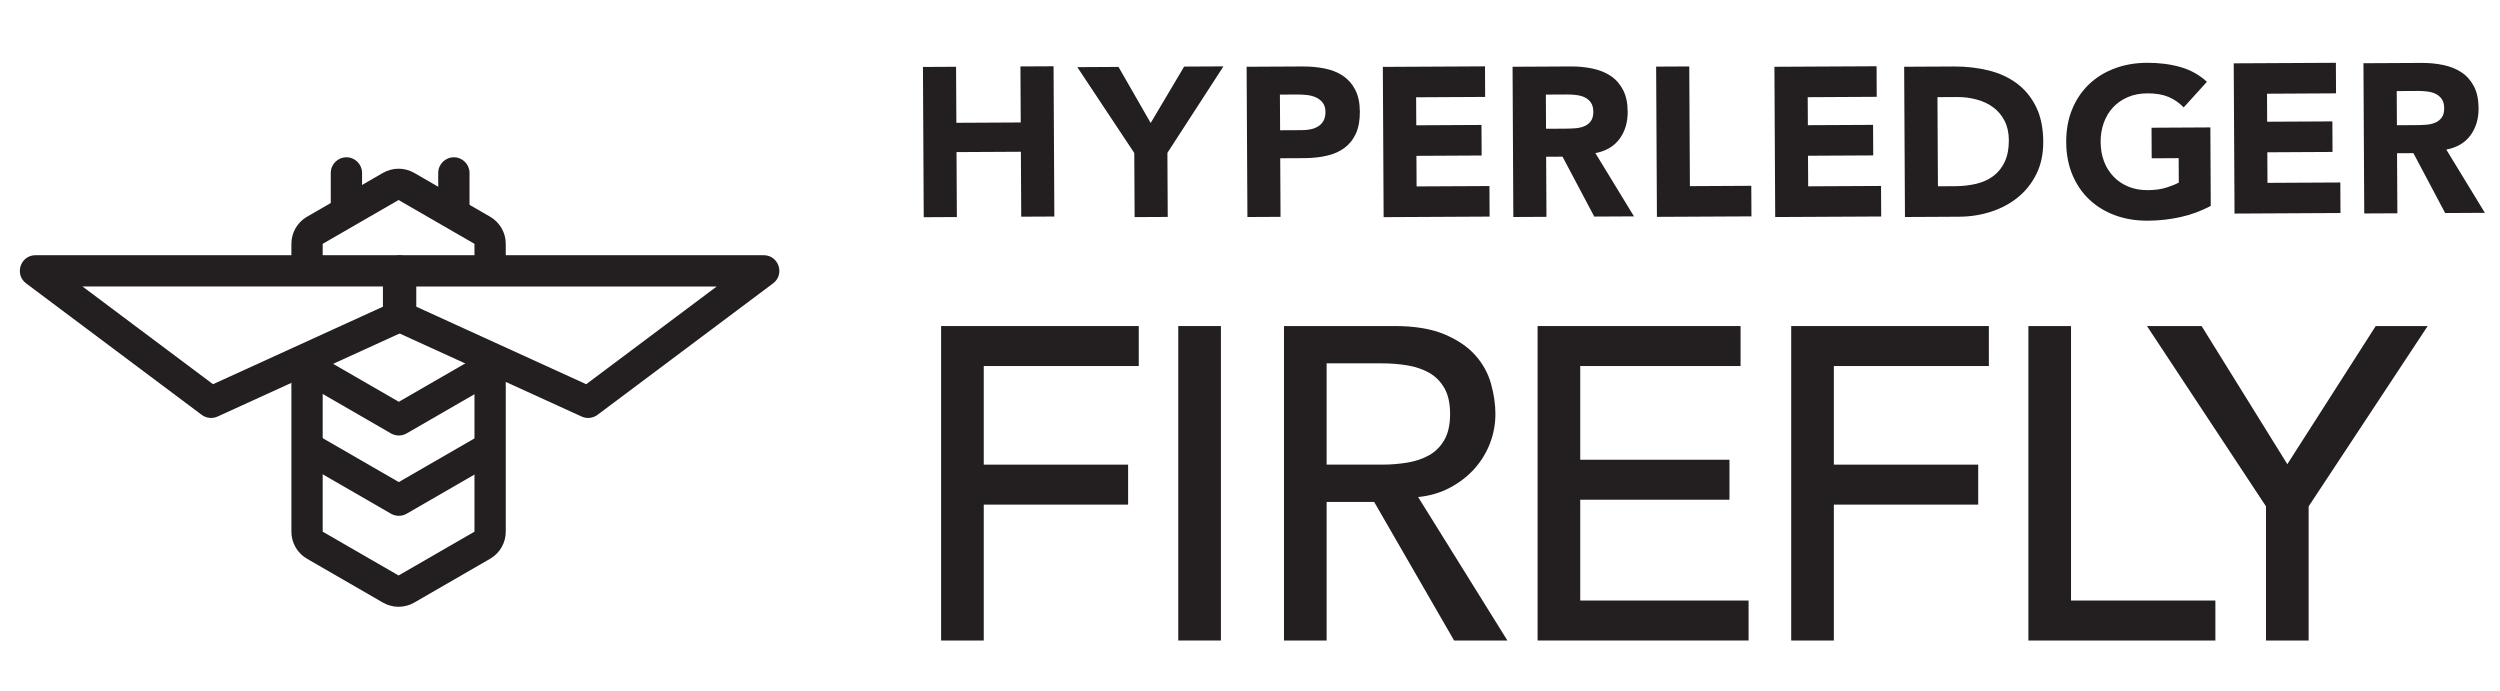 <?xml version="1.0" encoding="utf-8"?>
<!-- Generator: Adobe Illustrator 25.4.1, SVG Export Plug-In . SVG Version: 6.00 Build 0)  -->
<svg version="1.1" id="Layer_1" xmlns="http://www.w3.org/2000/svg" xmlns:xlink="http://www.w3.org/1999/xlink" x="0px" y="0px"
	 viewBox="0 0 336.93 93.071" style="enable-background:new 0 0 336.93 93.071;" xml:space="preserve">
<style type="text/css">
	.st0{fill:#24272A;}
	.st1{fill:#472EE0;}
	.st2{fill-rule:evenodd;clip-rule:evenodd;fill:#FFEA00;}
	.st3{fill:#462DE0;}
	.st4{fill:#231F20;}
	.st5{fill:#FFFFFF;}
</style>
<g>
	<polygon class="st4" points="124.387,9.024 128.851,9 128.893,16.55 137.567,16.505 
		137.526,8.954 141.991,8.931 142.097,29.182 137.633,29.203 137.587,20.452 
		128.913,20.498 128.959,29.25 124.493,29.274 	"/>
	<polygon class="st4" points="152.869,20.621 145.192,9.049 150.745,9.019 155.079,16.577 
		159.59,8.973 164.886,8.947 157.334,20.599 157.378,29.236 152.914,29.26 	"/>
	<path class="st4" d="M168.01,8.997l7.529-0.039c1.049-0.006,2.043,0.083,2.977,0.271
		c0.935,0.185,1.754,0.51,2.455,0.972c0.697,0.466,1.254,1.091,1.668,1.879
		c0.416,0.789,0.625,1.785,0.633,2.986c0.005,1.184-0.181,2.175-0.557,2.98
		c-0.378,0.801-0.9,1.442-1.564,1.924c-0.668,0.48-1.456,0.821-2.371,1.025
		c-0.917,0.206-1.907,0.312-2.976,0.318l-3.264,0.016l0.041,7.895l-4.464,0.022
		L168.01,8.997z M172.523,17.554l2.976-0.015c0.403-0.001,0.786-0.042,1.16-0.12
		c0.371-0.076,0.703-0.209,1-0.392c0.295-0.184,0.531-0.432,0.71-0.748
		c0.18-0.315,0.267-0.71,0.265-1.187c-0.004-0.513-0.124-0.929-0.363-1.242
		c-0.242-0.314-0.548-0.555-0.921-0.726c-0.37-0.167-0.788-0.276-1.246-0.321
		c-0.458-0.044-0.898-0.067-1.318-0.063l-2.29,0.011L172.523,17.554z"/>
	<polygon class="st4" points="186.368,9.015 200.136,8.943 200.158,13.062 190.854,13.111 
		190.875,16.885 199.663,16.839 199.684,20.958 190.896,21.005 190.917,25.124 
		200.736,25.074 200.757,29.191 186.474,29.265 	"/>
	<path class="st4" d="M203.852,8.998l7.843-0.043c1.029-0.005,2.01,0.089,2.933,0.285
		c0.927,0.195,1.738,0.525,2.44,0.987c0.697,0.464,1.254,1.091,1.667,1.879
		c0.416,0.79,0.626,1.776,0.633,2.956c0.007,1.431-0.36,2.648-1.099,3.655
		c-0.736,1.006-1.821,1.643-3.254,1.918l5.199,8.526l-5.353,0.028l-4.277-8.073
		l-2.207,0.012l0.043,8.095l-4.466,0.024L203.852,8.998z M208.361,17.353
		l2.634-0.013c0.399-0.002,0.826-0.019,1.274-0.05
		c0.448-0.032,0.853-0.117,1.215-0.264c0.362-0.144,0.661-0.371,0.899-0.677
		c0.235-0.306,0.352-0.734,0.351-1.287c-0.004-0.516-0.112-0.926-0.323-1.229
		c-0.21-0.304-0.479-0.536-0.804-0.697c-0.325-0.162-0.7-0.268-1.119-0.323
		c-0.42-0.055-0.829-0.081-1.23-0.078l-2.92,0.015L208.361,17.353z"/>
	<polygon class="st4" points="223.202,8.977 227.665,8.954 227.751,25.086 236.024,25.042 
		236.047,29.161 223.307,29.226 	"/>
	<polygon class="st4" points="239.142,9.001 252.91,8.929 252.931,13.048 243.629,13.098 
		243.65,16.872 252.437,16.828 252.459,20.945 243.669,20.991 243.692,25.11 
		253.511,25.061 253.532,29.178 239.248,29.251 	"/>
	<path class="st4" d="M256.627,8.996l6.698-0.035c1.621-0.009,3.165,0.164,4.626,0.517
		c1.46,0.354,2.739,0.937,3.831,1.74c1.092,0.805,1.961,1.851,2.608,3.147
		c0.645,1.295,0.974,2.865,0.982,4.715c0.009,1.64-0.293,3.088-0.907,4.338
		c-0.613,1.253-1.443,2.307-2.487,3.158c-1.046,0.855-2.254,1.505-3.625,1.95
		c-1.374,0.448-2.813,0.674-4.319,0.681l-7.299,0.039L256.627,8.996z
		 M261.178,25.105l2.319-0.013c1.029-0.005,1.989-0.115,2.874-0.328
		c0.887-0.217,1.654-0.568,2.299-1.058c0.646-0.488,1.154-1.13,1.522-1.924
		c0.368-0.792,0.549-1.761,0.544-2.905c-0.005-0.991-0.197-1.854-0.573-2.587
		c-0.375-0.733-0.88-1.334-1.512-1.809c-0.631-0.474-1.376-0.828-2.223-1.059
		c-0.85-0.236-1.744-0.349-2.68-0.345l-2.633,0.015L261.178,25.105z"/>
	<path class="st4" d="M297.949,27.753c-1.313,0.694-2.685,1.198-4.114,1.51
		c-1.43,0.314-2.888,0.473-4.377,0.481c-1.585,0.007-3.046-0.232-4.384-0.72
		c-1.338-0.49-2.495-1.193-3.473-2.113c-0.98-0.919-1.744-2.035-2.296-3.347
		c-0.551-1.315-0.829-2.781-0.838-4.403c-0.009-1.621,0.256-3.089,0.792-4.408
		c0.539-1.317,1.29-2.442,2.26-3.373c0.967-0.93,2.117-1.646,3.454-2.147
		c1.329-0.505,2.788-0.761,4.373-0.768c1.622-0.009,3.117,0.178,4.483,0.562
		c1.365,0.385,2.568,1.05,3.603,1.999l-3.129,3.449
		c-0.614-0.627-1.305-1.101-2.069-1.421c-0.764-0.32-1.719-0.477-2.864-0.47
		c-0.954,0.004-1.816,0.171-2.588,0.5c-0.771,0.33-1.431,0.783-1.984,1.367
		c-0.549,0.586-0.969,1.28-1.262,2.084c-0.291,0.801-0.434,1.67-0.429,2.603
		c0.006,0.956,0.157,1.826,0.457,2.615c0.301,0.79,0.728,1.475,1.284,2.052
		c0.557,0.58,1.224,1.029,1.997,1.35c0.774,0.32,1.64,0.475,2.594,0.472
		c0.974-0.005,1.813-0.119,2.518-0.341c0.703-0.223,1.265-0.449,1.684-0.681
		l-0.018-3.29l-3.635,0.019l-0.02-4.119l7.928-0.043L297.949,27.753z"/>
	<polygon class="st4" points="301.044,8.536 314.812,8.464 314.832,12.58 305.53,12.631 
		305.55,16.405 314.339,16.36 314.36,20.477 305.572,20.524 305.594,24.645 
		315.411,24.593 315.433,28.709 301.151,28.785 	"/>
	<path class="st4" d="M318.528,8.521l7.843-0.041c1.029-0.005,2.007,0.087,2.935,0.285
		c0.926,0.195,1.738,0.525,2.438,0.987c0.7,0.462,1.254,1.089,1.67,1.879
		c0.413,0.789,0.624,1.776,0.631,2.956c0.007,1.431-0.36,2.648-1.097,3.655
		c-0.738,1.004-1.823,1.642-3.254,1.918l5.197,8.524l-5.353,0.028l-4.279-8.072
		l-2.204,0.012l0.043,8.095l-4.464,0.022L318.528,8.521z M323.037,16.877
		l2.634-0.015c0.399,0,0.824-0.019,1.273-0.048
		c0.447-0.032,0.852-0.117,1.214-0.265c0.361-0.143,0.66-0.369,0.897-0.676
		c0.237-0.306,0.354-0.734,0.353-1.287c-0.004-0.516-0.112-0.926-0.321-1.229
		c-0.212-0.304-0.48-0.536-0.807-0.697c-0.324-0.162-0.7-0.269-1.117-0.323
		c-0.421-0.057-0.829-0.081-1.232-0.08l-2.918,0.017L323.037,16.877z"/>
	<g>
		<path class="st4" d="M126.835,43.942h26.638v5.388h-20.891v13.289h19.455v5.388h-19.455
			v18.317h-5.747V43.942z"/>
		<path class="st4" d="M158.799,43.942h5.747v42.381h-5.747V43.942z"/>
		<path class="st4" d="M173.046,43.942h14.905c2.713,0,4.947,0.37,6.704,1.107
			c1.756,0.739,3.143,1.676,4.16,2.813s1.726,2.415,2.125,3.831
			c0.398,1.417,0.599,2.784,0.599,4.101c0,1.357-0.239,2.664-0.718,3.92
			c-0.479,1.257-1.168,2.395-2.065,3.412c-0.898,1.018-1.996,1.876-3.292,2.574
			c-1.298,0.699-2.745,1.128-4.34,1.287l12.031,19.335h-7.183L185.197,67.646h-6.405
			v18.676h-5.746V43.942z M178.792,62.618h7.543c1.116,0,2.224-0.09,3.322-0.269
			c1.097-0.18,2.074-0.509,2.933-0.988c0.858-0.479,1.546-1.167,2.065-2.065
			c0.519-0.898,0.778-2.065,0.778-3.501c0-1.437-0.26-2.604-0.778-3.502
			c-0.52-0.898-1.207-1.586-2.065-2.065c-0.858-0.479-1.836-0.808-2.933-0.987
			c-1.099-0.18-2.206-0.27-3.322-0.27h-7.543V62.618z"/>
		<path class="st4" d="M207.225,43.942h27.355v5.388h-21.609v12.63h20.113v5.387h-20.113
			v13.588h22.688v5.387h-28.434V43.942z"/>
		<path class="st4" d="M241.405,43.942h26.638v5.388h-20.892v13.289h19.455v5.388h-19.455
			v18.317h-5.746V43.942z"/>
		<path class="st4" d="M273.37,43.942h5.746v36.994h19.455v5.387h-25.201V43.942z"/>
		<path class="st4" d="M305.394,68.245l-16.042-24.303h7.363l11.553,18.617l11.912-18.617
			h7.003l-16.042,24.303v18.078h-5.747V68.245z"/>
	</g>
	<g id="Group-2-Copy-2_00000132068908307573559160000016079399719302394271_" transform="translate(0, 0.665)">
		<path id="Combined-Shape_00000177442213510844261210000016869831576181442216_" class="st4" d="M63.945,46.394
			l4.218,1.719l0,22.876c0,1.453-0.748,2.8-1.971,3.57l-0.138,0.083
			l-10.228,5.905c-1.305,0.754-2.913,0.754-4.218,0l0,0l-10.228-5.905
			c-1.305-0.754-2.109-2.146-2.109-3.653l0,0l-0-22.856l4.218-1.589
			l0,24.445l10.228,5.905l10.228-5.905L63.945,46.394z M51.608,22.638
			c1.305-0.753,2.913-0.753,4.218,0l0,0l10.228,5.905
			c1.305,0.753,2.109,2.146,2.109,3.653l0,0l-0,4.53l-4.218-0.087
			l0-4.443l-10.228-5.905l-10.228,5.905l-0,4.02l-4.218-0.087
			l0-3.934c0-1.453,0.748-2.8,1.971-3.57l0.138-0.083L51.608,22.638z"/>
		<path id="Path-2_00000169527669941957048060000013522142060706285498_" class="st4" d="M65.066,57.774l2.109,3.653
			L54.802,68.571c-0.629,0.363-1.399,0.376-2.039,0.039l-0.07-0.039l-12.373-7.144
			l2.109-3.653l11.318,6.535L65.066,57.774z"/>
		<path id="Path-2-Copy_00000164497925308622058610000006633346496831633325_" class="st4" d="M65.066,46.948
			l2.109,3.653L54.802,57.744c-0.629,0.363-1.399,0.376-2.039,0.039l-0.07-0.039
			l-12.373-7.144l2.109-3.653l11.318,6.535L65.066,46.948z"/>
		<path id="Path-4_00000081642332884293393530000017402648981951071364_" class="st4" d="M53.717,33.73H4.786
			c-2.028,0-2.887,2.582-1.264,3.797l23.659,17.716
			c0.617,0.462,1.438,0.551,2.14,0.231l25.271-11.53
			c0.751-0.343,1.234-1.093,1.234-1.919v-6.187
			C55.826,34.674,54.882,33.73,53.717,33.73z M51.608,37.948v2.721L28.708,51.116
			l-17.586-13.169H51.608z"/>
		<path id="Path-4-Copy_00000057852483209070698950000010454473517716034207_" class="st4" d="M53.994,33.73h48.93
			c2.028,0,2.887,2.582,1.264,3.797L80.53,55.243
			c-0.617,0.462-1.438,0.551-2.14,0.231L53.118,43.944
			c-0.751-0.343-1.234-1.093-1.234-1.919v-6.187
			C51.885,34.674,52.829,33.73,53.994,33.73z M56.103,37.948v2.721l22.9,10.447
			l17.586-13.169H56.103z"/>
		<path id="Line-Copy-3_00000135690330275463610390000011248379437625132160_" class="st4" d="M46.687,20.532
			c1.142,0,2.072,0.908,2.108,2.041l0.001,0.068v4.551
			c0,1.165-0.944,2.109-2.109,2.109c-1.142,0-2.072-0.908-2.108-2.041
			l-0.001-0.068v-4.551C44.578,21.476,45.522,20.532,46.687,20.532z"/>
		<path id="Line-Copy-4_00000026852232617947692000000013221187075902481299_" class="st4" d="M61.169,20.532
			c1.142,0,2.072,0.908,2.108,2.041l0.001,0.068v4.551
			c0,1.165-0.944,2.109-2.109,2.109c-1.142,0-2.072-0.908-2.108-2.041l-0.001-0.068
			v-4.551C59.06,21.476,60.004,20.532,61.169,20.532z"/>
	</g>
</g>
</svg>
